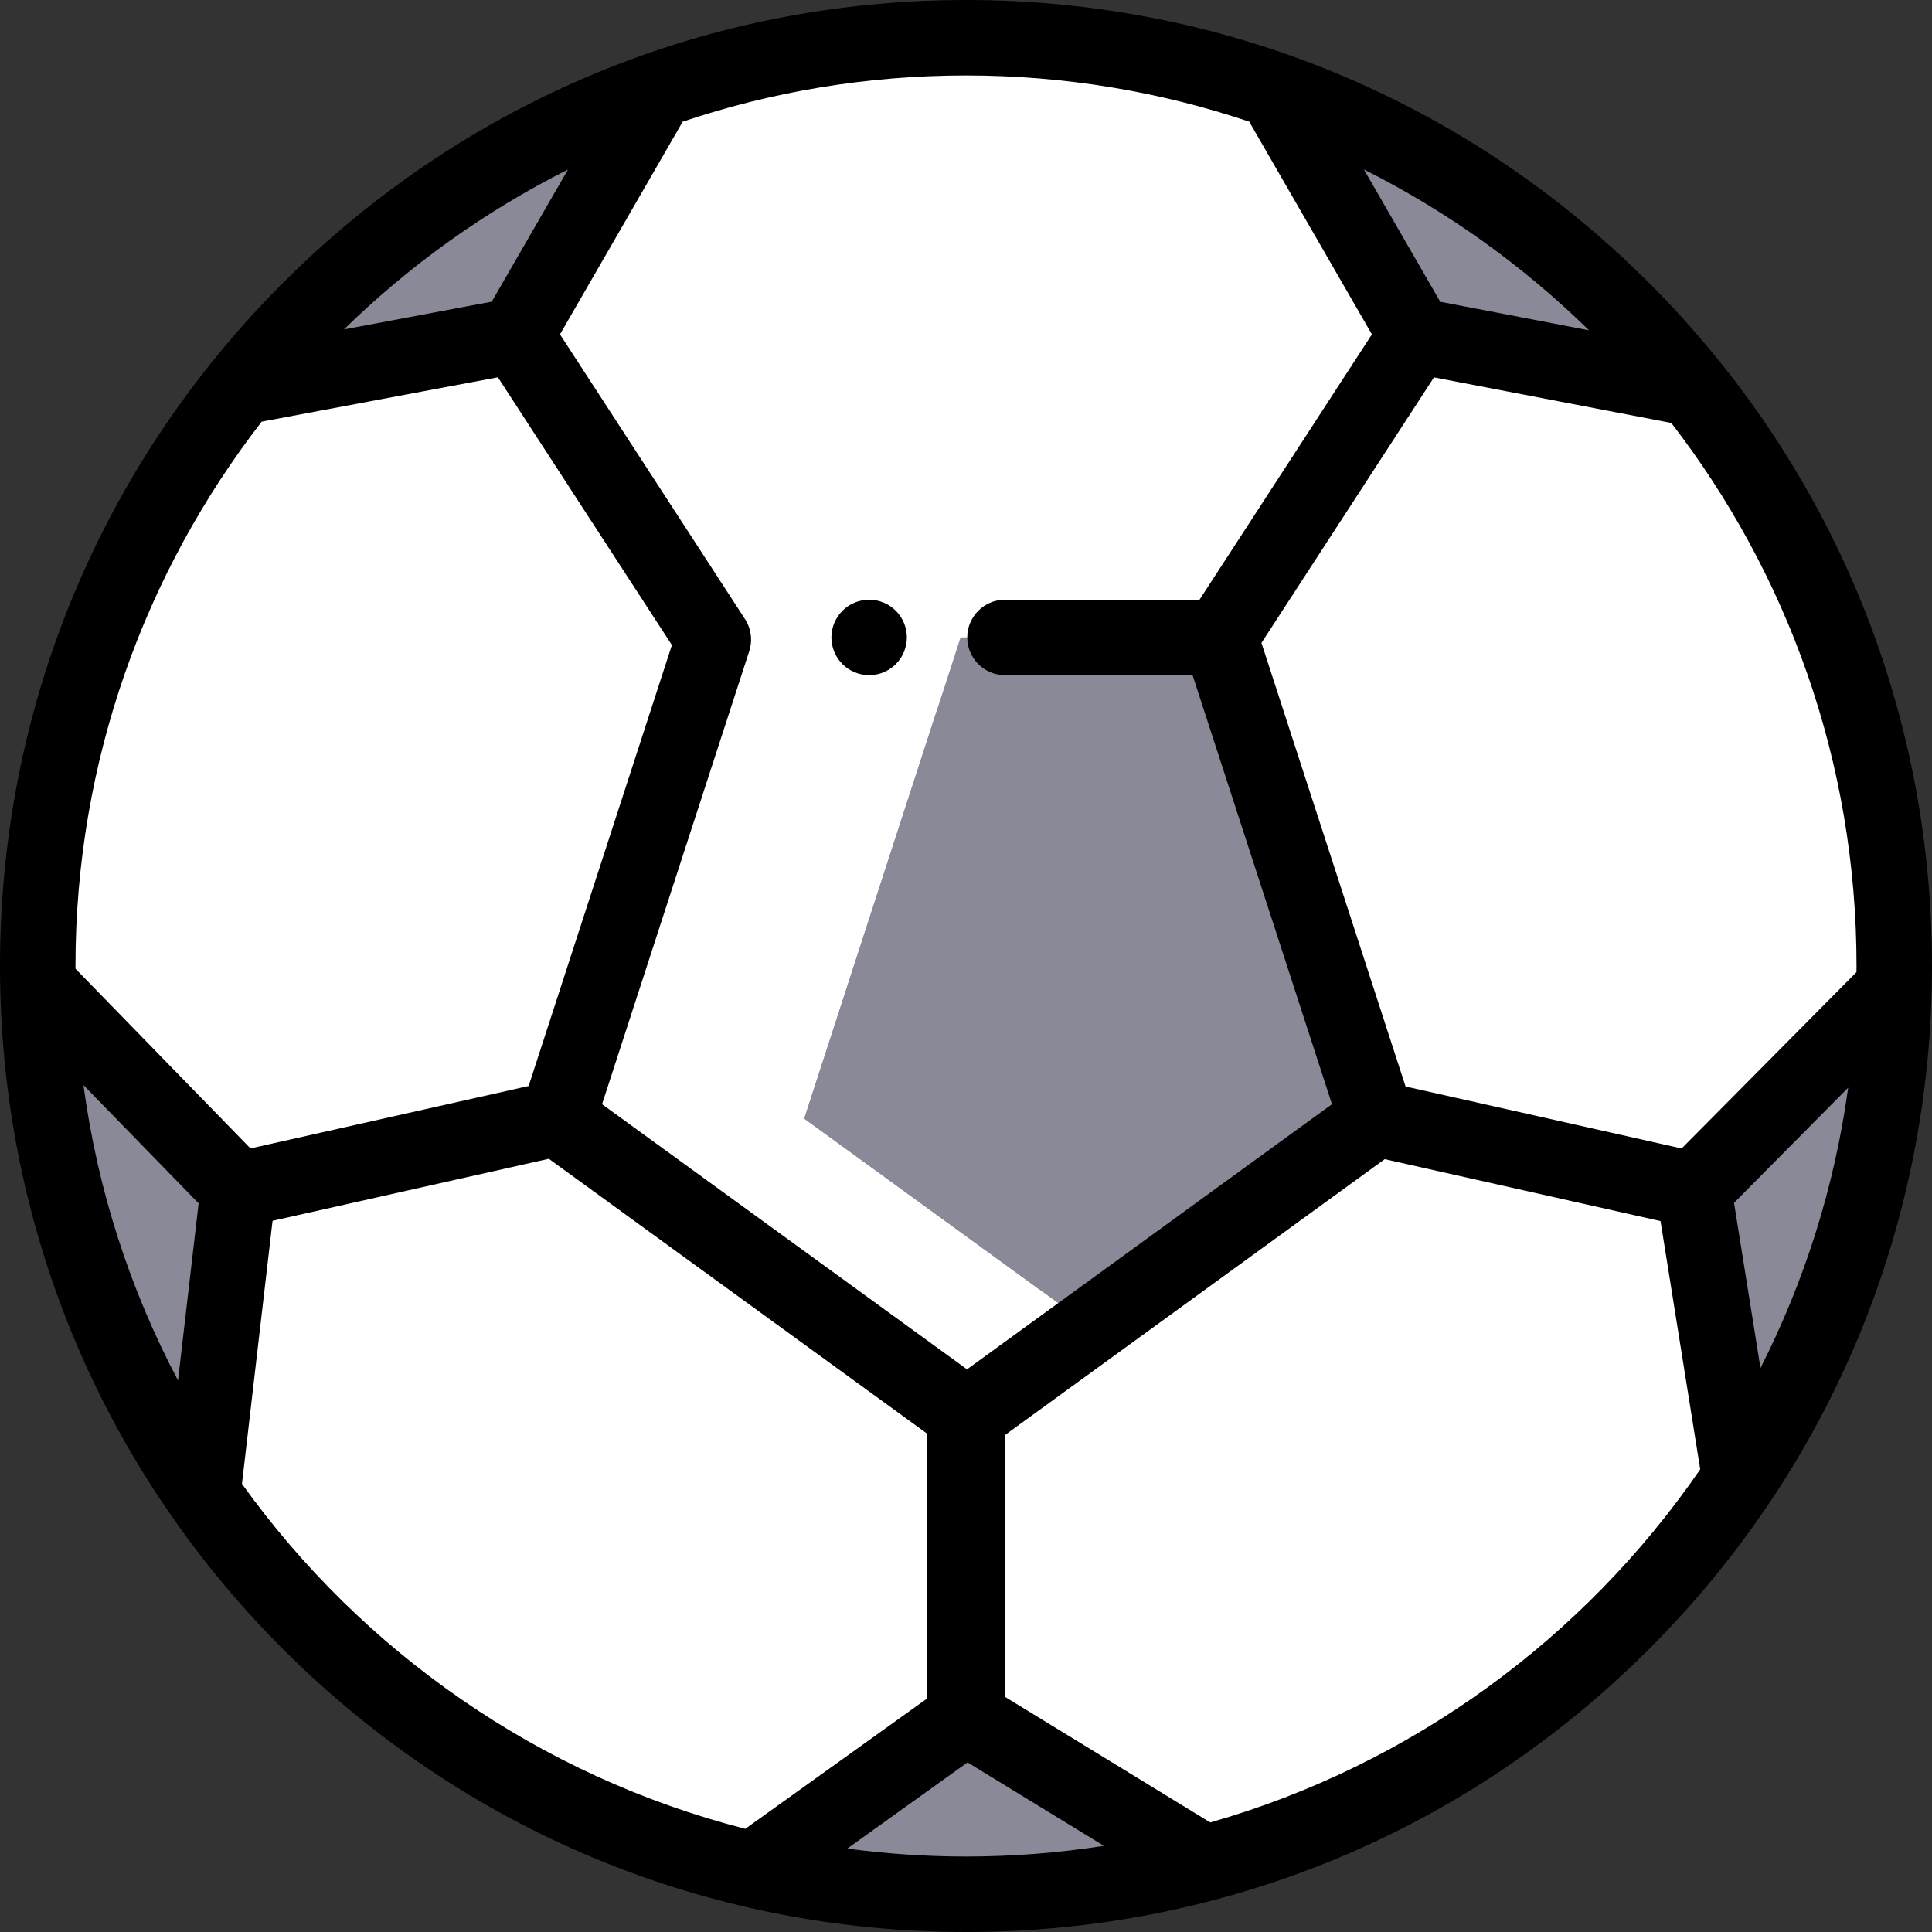 <svg height="512pt" viewBox="0 0 512 512" width="512pt" xmlns="http://www.w3.org/2000/svg"><rect x="0" y="0" width="512" height="512" fill="#333333" stroke="none"/><g fill-rule="evenodd"><path d="m502 256c0 135.863-110.137 246-246 246s-246-110.137-246-246 110.137-246 246-246 246 110.137 246 246zm0 0" fill="#898998"/><path d="m461.102 391.848-12.242-76.52-103.711-23.281-88.879 64.57v98.637l62.969 38.527c58.863-15.617 109.055-52.5 141.863-101.934zm0 0" fill="#fff"/><path d="m448.859 315.328 53.066-53.527c.047-1.93.074-3.863.074-5.801 0-57.836-19.969-110.996-53.371-152.996l-73.332-14.078-64.098 98.637 33.949 104.48zm0 0" fill="#fff"/><path d="m53.73 396.02c34.125 49.203 85.73 85.359 145.84 99.469l56.137-40.234v-98.637l-88.879-64.574-103.711 23.285zm0 0" fill="#fff"/><path d="m10 256c0 1.621.031 3.234.062 4.848l53.055 54.48 103.711-23.285 33.949-104.48-64.098-98.637-73.02 13.715c-33.574 42.059-53.66 95.359-53.66 153.359zm0 0" fill="#fff"/><path d="m311.199 187.562 64.098-98.637-37.484-64.973c-25.594-9.027-53.125-13.953-81.812-13.953-28.699 0-56.242 4.93-81.848 13.965l-37.473 64.961 64.098 98.637zm0 0" fill="#fff"/><path d="m254.562 168.926h-65.332l-41.434 127.52 108.473 78.809 32.668-23.734-75.805-55.074zm0 0" fill="#fff"/></g><path d="m323.312 168.926h-68.75l-41.43 127.52 75.805 55.074 75.805-55.074zm0 0" fill="#898998"/><path d="m437.02 74.98c-48.352-48.352-112.641-74.98-181.02-74.98s-132.668 26.629-181.02 74.98c-48.352 48.352-74.98 112.641-74.98 181.02s26.629 132.668 74.98 181.02c48.352 48.352 112.641 74.98 181.02 74.98s132.668-26.629 181.02-74.98c48.352-48.352 74.98-112.641 74.98-181.02s-26.629-132.668-74.98-181.02zm29.523 287.566-7.004-43.785 30.25-30.516c-3.625 26.398-11.621 51.418-23.246 74.301zm25.438-104.918-46.328 46.73-73.16-16.426-38.195-117.559 45.719-70.359 62.887 12.07c30.766 39.859 49.098 89.781 49.098 143.914 0 .547-.016 1.086-.02 1.629zm-110.305-177.66-20.223-35.055c22.07 11.07 42.176 25.5 59.641 42.621zm-50.559-47.707c.133.289.277.574.438.852l32.016 55.5-45.688 70.312h-51.551c-5.523 0-10 4.477-10 10 0 5.523 4.477 10 10 10h49.711l36.945 113.699-96.719 70.27-96.719-70.27 39-120.031c.934-2.871.52-6.008-1.125-8.539l-49.023-75.441 32.016-55.5c.16-.273.301-.559.43-.844 23.617-7.953 48.891-12.27 75.152-12.27 26.25 0 51.512 4.312 75.117 12.262zm-309 255.297 30.52 31.34-5.461 46.941c-12.66-23.965-21.312-50.355-25.059-78.281zm108.199-207.609-39.172 7.355c17.398-17.008 37.41-31.352 59.371-42.371zm-60.961 31.797 62.59-11.754 46.113 70.961-37.965 116.848-71.004 15.938-2.707.609-46.375-47.621c0-.242-.008-.484-.008-.727 0-54.285 18.434-104.336 49.355-144.254zm-5.234 281.496 8.109-69.711 73.215-16.438 100.262 72.848v70.176l-48.195 34.543c-54.512-13.949-101.48-46.934-133.391-91.418zm160.418 96.656 31.863-22.84 36.137 22.109c-11.91 1.859-24.113 2.832-36.539 2.832-10.668 0-21.164-.727-31.461-2.102zm96.195-6.926-54.465-33.324v-69.301l100.695-73.156 5.707 1.281 67.383 15.129 10.523 65.785c-30.734 44.699-76.445 78.336-129.844 93.586zm0 0"/><path d="m230.328 178.93c2.641 0 5.211-1.07 7.07-2.93 1.871-1.859 2.93-4.441 2.93-7.07 0-2.641-1.059-5.219-2.93-7.078-1.859-1.859-4.43-2.922-7.07-2.922-2.629 0-5.207 1.062-7.066 2.922-1.863 1.867-2.934 4.438-2.934 7.078 0 2.629 1.07 5.211 2.934 7.07 1.859 1.859 4.438 2.93 7.066 2.93zm0 0"/></svg>